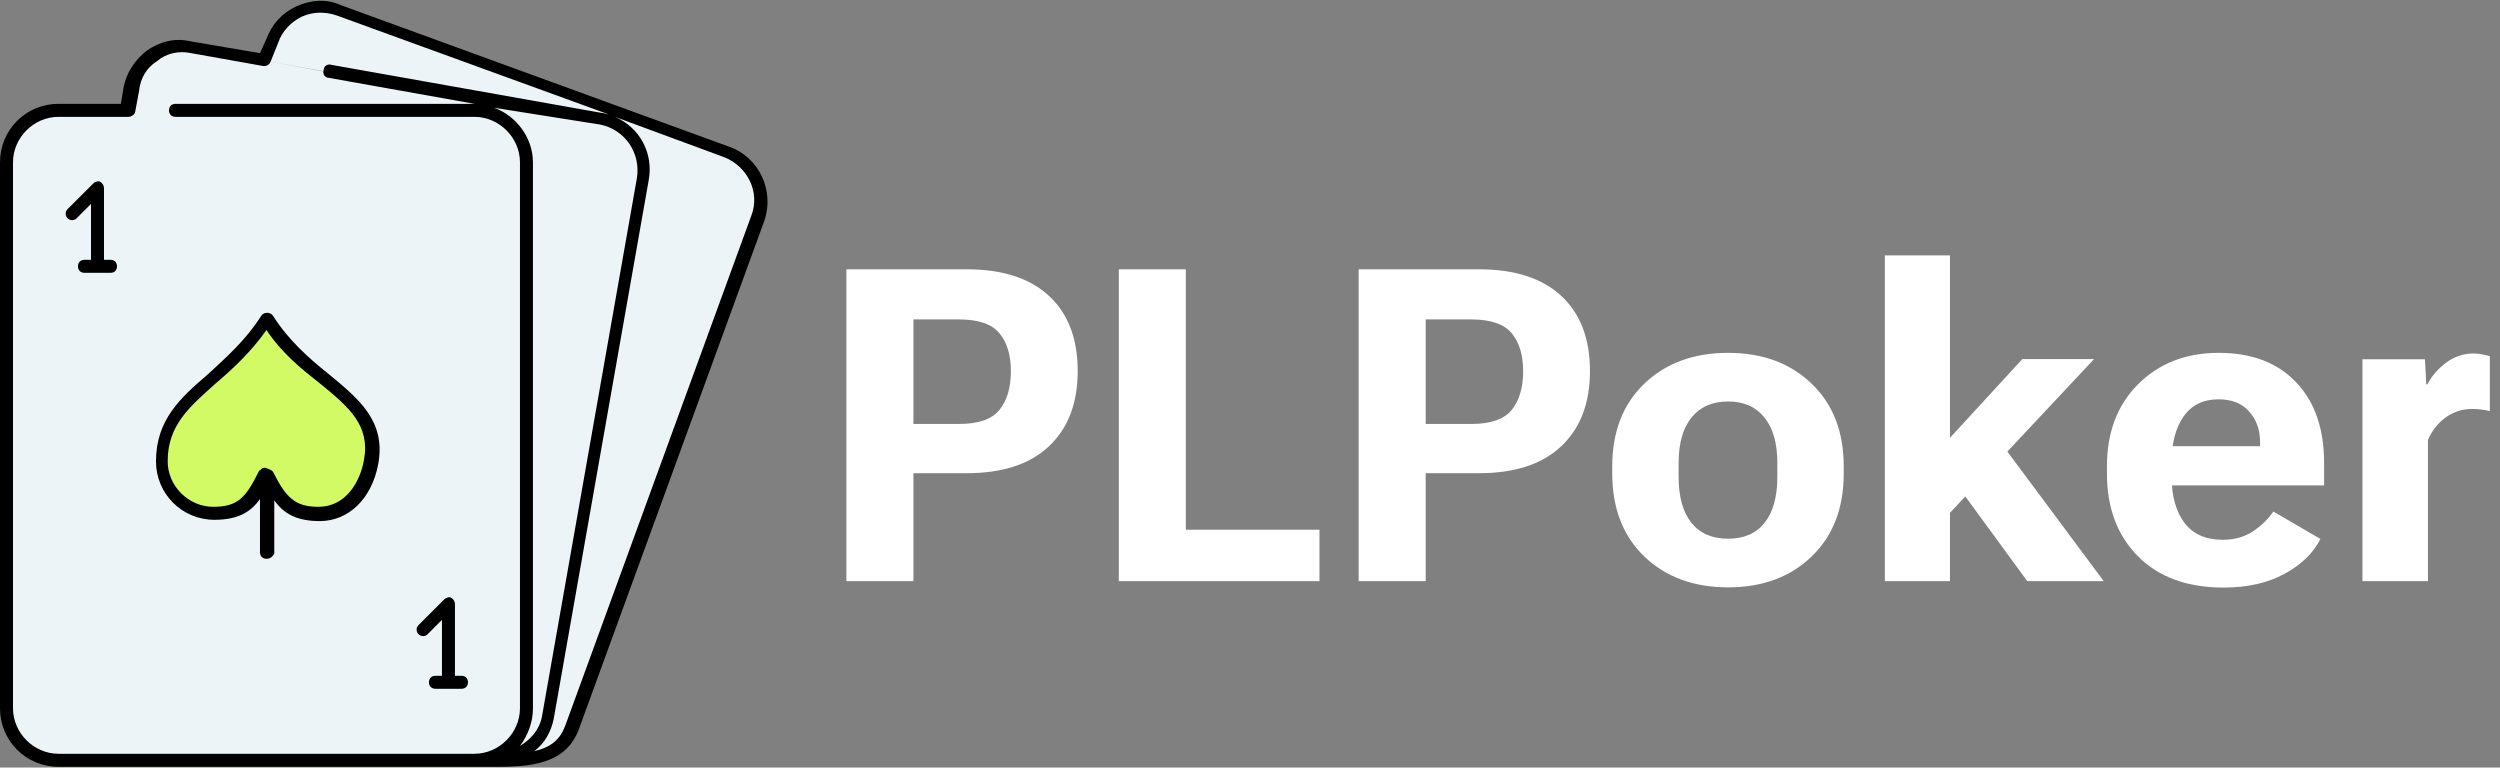 <svg width="114" height="35" viewBox="0 0 114 35" fill="none" xmlns="http://www.w3.org/2000/svg">
<rect x="0" y="0" width="114" height="35" fill="#808080" stroke="none"/>
<g clip-path="url(#clip0_6219_190)">
<path d="M25.014 32.712L29.341 8.173C29.518 7.047 28.866 5.92 27.799 5.565L27.977 5.031L33.134 6.928C34.379 7.402 34.972 8.706 34.557 9.951L26.081 33.187C25.606 34.431 24.599 34.728 22.821 34.728H22.228C23.413 34.668 24.776 34.016 25.014 32.712Z" fill="#ECF4F7"/>
<path d="M21.635 34.668C22.939 34.668 24.006 33.601 24.006 32.297V7.402C24.006 6.276 23.176 5.328 22.109 5.091L22.228 4.557L27.385 5.446C27.503 5.446 27.681 5.506 27.799 5.565C28.866 5.98 29.518 7.047 29.341 8.173L25.014 32.712C24.777 34.016 23.473 34.668 22.287 34.668H21.635V34.668Z" fill="#ECF4F7"/>
<path d="M12.151 14.515C13.929 17.479 17.486 18.072 16.893 21.035C16.656 22.339 15.826 23.406 14.522 23.406C13.218 23.406 12.744 22.814 12.151 21.628C11.559 22.814 11.084 23.406 9.78 23.406C8.476 23.406 7.409 22.339 7.409 21.035C7.409 18.072 10.373 17.479 12.151 14.515Z" fill="#D2FA64"/>
<path d="M12.092 2.779L22.228 4.557L27.385 5.446C27.503 5.446 27.681 5.505 27.799 5.565L27.977 5.031L15.411 0.467C14.166 -0.007 12.863 0.645 12.388 1.89L12.092 2.779L8.713 2.186C7.409 1.949 6.165 2.838 5.987 4.142L5.809 5.091H5.868H21.694C21.872 5.091 21.991 5.091 22.169 5.15L22.287 4.616L12.092 2.779Z" fill="#ECF4F7"/>
<path d="M24.006 7.402V32.297C24.006 33.601 22.939 34.668 21.635 34.668H2.667C1.363 34.668 0.296 33.601 0.296 32.297V7.402C0.296 6.098 1.363 5.031 2.667 5.031H5.809H5.868H21.694C21.872 5.031 21.991 5.031 22.169 5.091C23.176 5.328 24.006 6.276 24.006 7.402ZM12.151 21.628C12.744 22.814 13.218 23.406 14.522 23.406C15.826 23.406 16.656 22.339 16.893 21.035C17.486 18.072 13.929 17.479 12.151 14.515C10.373 17.479 7.409 18.072 7.409 21.035C7.409 22.339 8.476 23.406 9.78 23.406C11.084 23.406 11.558 22.814 12.151 21.628Z" fill="#ECF4F7"/>
<path d="M22.82 34.965H2.667C1.185 34.965 0 33.779 0 32.297V7.402C0 5.92 1.185 4.735 2.667 4.735H5.512L5.631 4.024C5.75 3.312 6.165 2.72 6.698 2.305C7.291 1.89 8.002 1.712 8.713 1.89L11.855 2.423L12.151 1.771C12.388 1.119 12.863 0.586 13.515 0.289C14.167 -0.007 14.878 -0.066 15.53 0.23L33.253 6.691C34.616 7.165 35.327 8.706 34.853 10.07L26.377 33.305C25.843 34.668 24.54 34.965 22.82 34.965ZM2.667 5.328C1.541 5.328 0.593 6.276 0.593 7.402V32.297C0.593 33.424 1.541 34.372 2.667 34.372H21.635C22.761 34.372 23.71 33.424 23.71 32.297V7.402C23.71 6.276 22.761 5.328 21.635 5.328H8.002C7.824 5.328 7.706 5.209 7.706 5.031C7.706 4.854 7.824 4.735 8.002 4.735H21.635L14.996 3.55C14.819 3.55 14.7 3.372 14.759 3.194C14.759 3.016 14.937 2.897 15.115 2.957L27.444 5.15C27.562 5.15 27.622 5.209 27.74 5.209L15.352 0.704C14.819 0.527 14.285 0.527 13.752 0.764C13.277 1.001 12.863 1.416 12.685 1.949L12.329 2.838C12.27 2.957 12.151 3.016 12.033 3.016L8.713 2.423C8.18 2.305 7.587 2.423 7.172 2.779C6.698 3.075 6.402 3.55 6.342 4.142L6.165 5.091C6.165 5.209 5.987 5.328 5.868 5.328L2.667 5.328ZM28.037 5.328C29.163 5.802 29.815 6.987 29.578 8.232L25.251 32.772C25.132 33.364 24.836 33.898 24.362 34.253C25.132 34.076 25.547 33.72 25.784 33.068L34.261 9.832C34.675 8.766 34.083 7.58 33.016 7.165L28.037 5.328ZM22.524 4.913C23.532 5.268 24.302 6.276 24.302 7.402V32.297C24.302 32.949 24.065 33.542 23.71 34.016C24.184 33.72 24.599 33.305 24.717 32.653L29.044 8.114C29.222 6.987 28.511 5.92 27.385 5.683L22.524 4.913ZM21.042 31.408H19.857C19.679 31.408 19.56 31.29 19.56 31.112C19.56 30.934 19.679 30.816 19.857 30.816H20.153V28.267L19.501 28.919C19.383 29.037 19.205 29.037 19.086 28.919C18.968 28.8 18.968 28.622 19.086 28.504L20.272 27.318C20.331 27.259 20.509 27.2 20.568 27.259C20.687 27.318 20.746 27.437 20.746 27.556V30.816H21.042C21.22 30.816 21.339 30.934 21.339 31.112C21.339 31.29 21.22 31.408 21.042 31.408ZM12.151 25.481C11.973 25.481 11.855 25.362 11.855 25.184V22.754C11.44 23.347 10.847 23.703 9.78 23.703C8.298 23.703 7.113 22.517 7.113 21.035C7.113 19.139 8.239 18.131 9.484 17.064C10.314 16.294 11.203 15.523 11.914 14.397C12.033 14.219 12.329 14.219 12.447 14.397C13.159 15.523 14.107 16.353 14.996 17.064C16.36 18.19 17.604 19.198 17.249 21.154C16.952 22.754 15.885 23.762 14.581 23.762C13.514 23.762 12.922 23.406 12.507 22.814V25.244C12.448 25.362 12.329 25.481 12.151 25.481ZM12.448 21.509C13.04 22.695 13.455 23.11 14.522 23.11C15.767 23.11 16.419 21.984 16.597 20.976C16.893 19.376 15.886 18.546 14.582 17.479C13.752 16.827 12.863 16.116 12.151 15.049C11.44 16.056 10.61 16.827 9.84 17.479C8.654 18.546 7.646 19.376 7.646 21.035C7.646 22.162 8.595 23.11 9.721 23.11C10.847 23.11 11.203 22.695 11.796 21.509C11.796 21.509 11.796 21.45 11.855 21.45C11.855 21.45 11.855 21.45 11.914 21.391C11.973 21.332 12.033 21.332 12.092 21.332C12.151 21.332 12.211 21.391 12.27 21.391C12.388 21.45 12.388 21.45 12.448 21.509ZM5.038 12.441H3.853C3.675 12.441 3.556 12.322 3.556 12.144C3.556 11.966 3.675 11.848 3.853 11.848H4.149V9.299L3.497 9.951C3.379 10.07 3.201 10.07 3.082 9.951C2.964 9.833 2.964 9.655 3.082 9.536L4.268 8.351C4.327 8.291 4.505 8.232 4.564 8.291C4.683 8.351 4.742 8.469 4.742 8.588V11.848H5.038C5.216 11.848 5.335 11.966 5.335 12.144C5.335 12.322 5.216 12.441 5.038 12.441Z" fill="black"/>
</g>
<path d="M38.596 26.5H41.652V21.578H44.074C45.715 21.578 46.968 21.168 47.834 20.348C48.706 19.527 49.143 18.385 49.143 16.92C49.143 15.442 48.706 14.3 47.834 13.492C46.962 12.685 45.715 12.281 44.094 12.281H38.596V26.5ZM41.652 19.332V14.566H43.732C44.618 14.566 45.233 14.778 45.578 15.201C45.923 15.618 46.096 16.194 46.096 16.93C46.096 17.672 45.923 18.258 45.578 18.688C45.233 19.117 44.618 19.332 43.732 19.332H41.652ZM51.018 26.5H60.168V24.156H54.074V12.281H51.018V26.5ZM61.955 26.5H65.012V21.578H67.434C69.074 21.578 70.328 21.168 71.193 20.348C72.066 19.527 72.502 18.385 72.502 16.92C72.502 15.442 72.066 14.3 71.193 13.492C70.321 12.685 69.074 12.281 67.453 12.281H61.955V26.5ZM65.012 19.332V14.566H67.092C67.977 14.566 68.592 14.778 68.938 15.201C69.283 15.618 69.455 16.194 69.455 16.93C69.455 17.672 69.283 18.258 68.938 18.688C68.592 19.117 67.977 19.332 67.092 19.332H65.012ZM73.518 21.588C73.518 23.176 74.006 24.439 74.982 25.377C75.959 26.314 77.232 26.783 78.801 26.783C80.37 26.783 81.639 26.314 82.609 25.377C83.586 24.439 84.074 23.176 84.074 21.588V21.275C84.074 19.687 83.586 18.427 82.609 17.496C81.639 16.559 80.37 16.09 78.801 16.09C77.232 16.09 75.959 16.559 74.982 17.496C74.006 18.427 73.518 19.687 73.518 21.275V21.588ZM76.545 21.119C76.545 20.208 76.743 19.511 77.141 19.029C77.538 18.547 78.091 18.307 78.801 18.307C79.51 18.307 80.061 18.547 80.451 19.029C80.848 19.511 81.047 20.208 81.047 21.119V21.744C81.047 22.656 80.852 23.355 80.461 23.844C80.077 24.326 79.523 24.566 78.801 24.566C78.078 24.566 77.522 24.326 77.131 23.844C76.74 23.355 76.545 22.656 76.545 21.744V21.119ZM85.949 26.5H88.918V23.385L95.49 16.373H92.219L88.918 19.967V11.646H85.949V26.5ZM92.443 26.5H95.93L90.861 19.684L88.986 21.773L92.443 26.5ZM96.076 21.588C96.076 23.157 96.548 24.417 97.492 25.367C98.436 26.318 99.738 26.793 101.398 26.793C102.479 26.793 103.404 26.585 104.172 26.168C104.94 25.751 105.487 25.221 105.812 24.576L103.664 23.326C103.43 23.671 103.117 23.974 102.727 24.234C102.342 24.488 101.883 24.615 101.35 24.615C100.588 24.615 100.008 24.358 99.611 23.844C99.221 23.323 99.025 22.616 99.025 21.725V21.09C99.025 20.211 99.208 19.511 99.572 18.99C99.937 18.469 100.467 18.209 101.164 18.209C101.776 18.209 102.245 18.398 102.57 18.775C102.896 19.146 103.059 19.605 103.059 20.152V20.348H98.029V22.135H105.979V21.109C105.979 19.547 105.552 18.32 104.699 17.428C103.853 16.536 102.678 16.09 101.174 16.09C99.683 16.09 98.459 16.565 97.502 17.516C96.551 18.46 96.076 19.713 96.076 21.275V21.588ZM107.727 26.5H110.715V20.064C110.884 19.654 111.148 19.316 111.506 19.049C111.87 18.782 112.274 18.648 112.717 18.648C112.88 18.648 113.026 18.658 113.156 18.678C113.293 18.691 113.42 18.713 113.537 18.746V16.246C113.479 16.22 113.378 16.194 113.234 16.168C113.091 16.135 112.948 16.119 112.805 16.119C112.342 16.119 111.926 16.256 111.555 16.529C111.184 16.803 110.894 17.135 110.686 17.525H110.637L110.578 16.383H107.727V26.5Z" fill="white"/>
<defs>
<clipPath id="clip0_6219_190">
<rect width="35" height="35" fill="white"/>
</clipPath>
</defs>
</svg>

